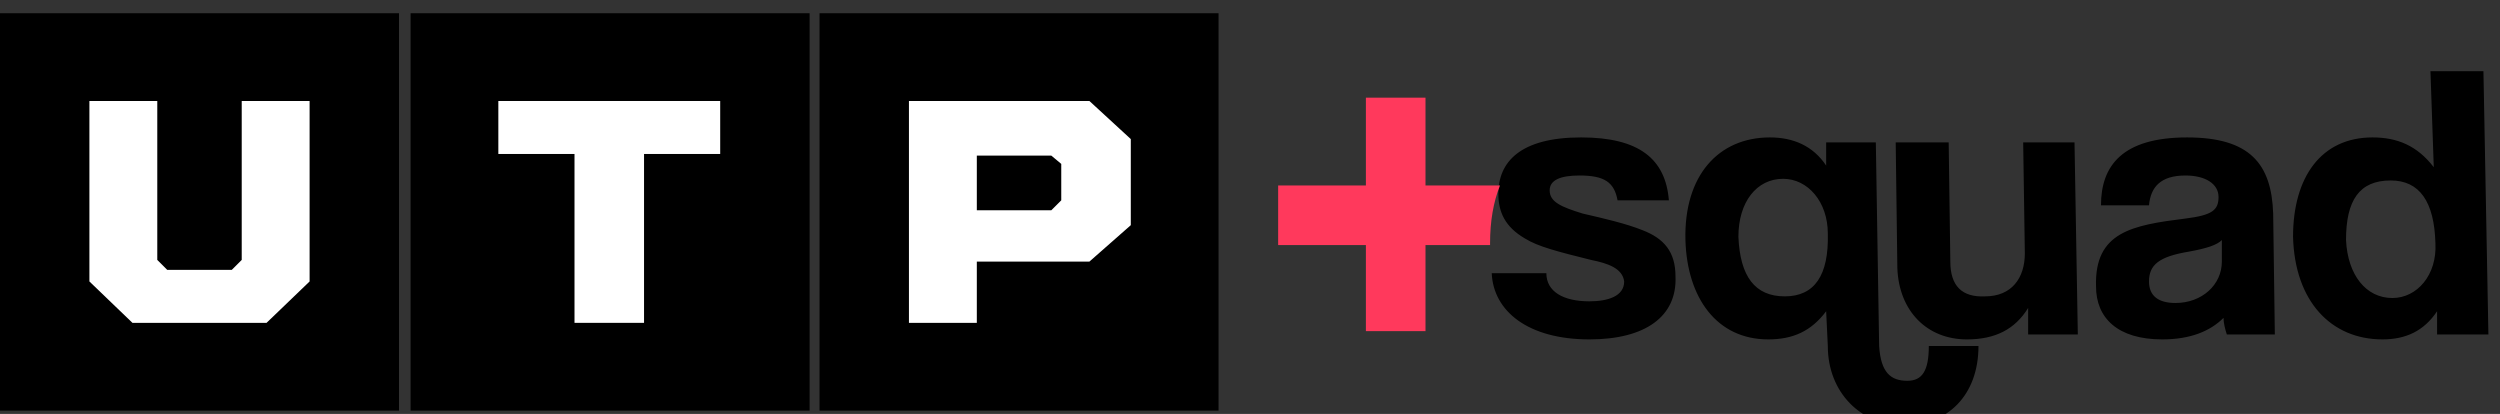 <svg version="1.2" xmlns="http://www.w3.org/2000/svg" viewBox="0 0 151 25" width="151" height="25">
	<rect x="0" y="0" width="151" height="25" fill="#333333" stroke="none"/>
	<title>new-logo</title>
	<style>
		.s0 { fill: #000000 } 
		.s1 { fill: #ffffff } 
		.s2 { fill: #ff395c } 
	</style>
	<path id="Layer" class="s0" d="m24.1 0.8h-24.1v24h24.1z"/>
	<path id="Layer" class="s1" d="m14.6 6.1h4.1v10.9l-2.6 2.5h-8.1l-2.6-2.5v-10.9h4.1v9.6l0.6 0.6h3.9l0.6-0.6z"/>
	<path id="Layer" class="s0" d="m48.9 24.8v-24h-24.1v24z"/>
	<path id="Layer" class="s1" d="m34.7 19.5v-10.2h-4.6v-3.2h13.4v3.2h-4.6v10.2z"/>
	<path id="Layer" class="s0" d="m73.6 0.8h-24.1v24h24.1z"/>
	<path id="Layer" fill-rule="evenodd" class="s1" d="m59 19.5h-4.1v-13.4h10.9l2.5 2.3v5.2l-2.5 2.2h-6.8zm4.5-10.1h-4.5v3.3h4.5l0.6-0.6v-2.2z"/>
	<path id="squad" fill-rule="evenodd" class="s0" d="m97.7 12.1c-0.2-1.1-0.8-1.5-2.3-1.5-1.2 0-1.8 0.3-1.8 0.9 0 0.7 0.7 1 2 1.4 1.3 0.3 2.6 0.6 3.6 1 1.3 0.5 2 1.3 2 2.8 0.1 2.4-1.8 3.8-5.2 3.8-3.7 0-5.8-1.7-5.9-4h3.3c0 1.1 1 1.7 2.6 1.7 1.1 0 2.1-0.3 2.1-1.2-0.1-0.8-1-1.1-2-1.3-2-0.5-3.2-0.8-4-1.3-1.2-0.7-1.6-1.6-1.6-2.7 0-1.9 1.3-3.4 5-3.4 3.5 0 5.1 1.3 5.3 3.8zm21.8 8.8c0 3-1.9 4.8-4.5 4.8-2.6 0-4.6-2-4.6-4.8l-0.1-2.1c-0.9 1.2-2 1.7-3.5 1.7-3.1 0-4.9-2.5-5-6-0.1-3.9 2-6.2 5.1-6.2 1.4 0 2.6 0.5 3.4 1.7v-1.4h3l0.2 12.3c0.1 1.6 0.7 2.1 1.7 2.1 0.9 0 1.3-0.6 1.3-2.1zm-9.1-6.8c0-1.9-1.2-3.3-2.7-3.3-1.6 0-2.7 1.4-2.7 3.5 0.1 2.4 1 3.6 2.8 3.6q2.7 0 2.6-3.8zm12.1 6.1v-1.6c-0.8 1.3-2 1.9-3.7 1.9-2.4 0-4.1-1.7-4.2-4.3l-0.1-7.6h3.2l0.1 7.2q0 2.2 2.1 2.1c1.6 0 2.4-1.1 2.4-2.6l-0.1-6.7h3.1l0.2 11.6zm12 0c-0.1-0.3-0.2-0.7-0.2-1-0.8 0.8-2 1.3-3.7 1.3-2.7 0-4-1.3-4-3.2-0.1-3.3 2.2-3.7 5.4-4.1 1.6-0.2 2-0.5 2-1.3 0-0.8-0.8-1.3-2-1.3-1.5 0-2.1 0.7-2.2 1.8h-2.9c0-2.4 1.3-4.1 5.2-4.1 3.8 0 5.1 1.6 5.2 4.6l0.1 7.3zm-0.3-5.7c-0.3 0.3-0.9 0.5-2 0.7-1.8 0.3-2.4 0.8-2.4 1.8 0 0.9 0.6 1.3 1.6 1.3 1.6 0 2.8-1.1 2.8-2.5zm13 5.7v-1.4c-0.8 1.2-1.9 1.7-3.3 1.7-3.1 0-5.3-2.3-5.4-6.2 0-3.6 1.7-6 4.8-6 1.5 0 2.7 0.5 3.7 1.8l-0.2-5.8h3.2l0.3 15.9zm-0.1-5.5q-0.1-3.8-2.7-3.8c-1.9 0-2.7 1.2-2.7 3.6 0.1 2.1 1.2 3.5 2.8 3.5 1.5 0 2.7-1.4 2.6-3.3z"/>
	<path id="Layer" class="s2" d="m90 14.7q0-2 0.6-3.5h-4.5v-5.3h-3.6v5.3h-5.3v3.6h5.3v5.2h3.6v-5.2h3.9q0 0 0-0.1z"/>
</svg>